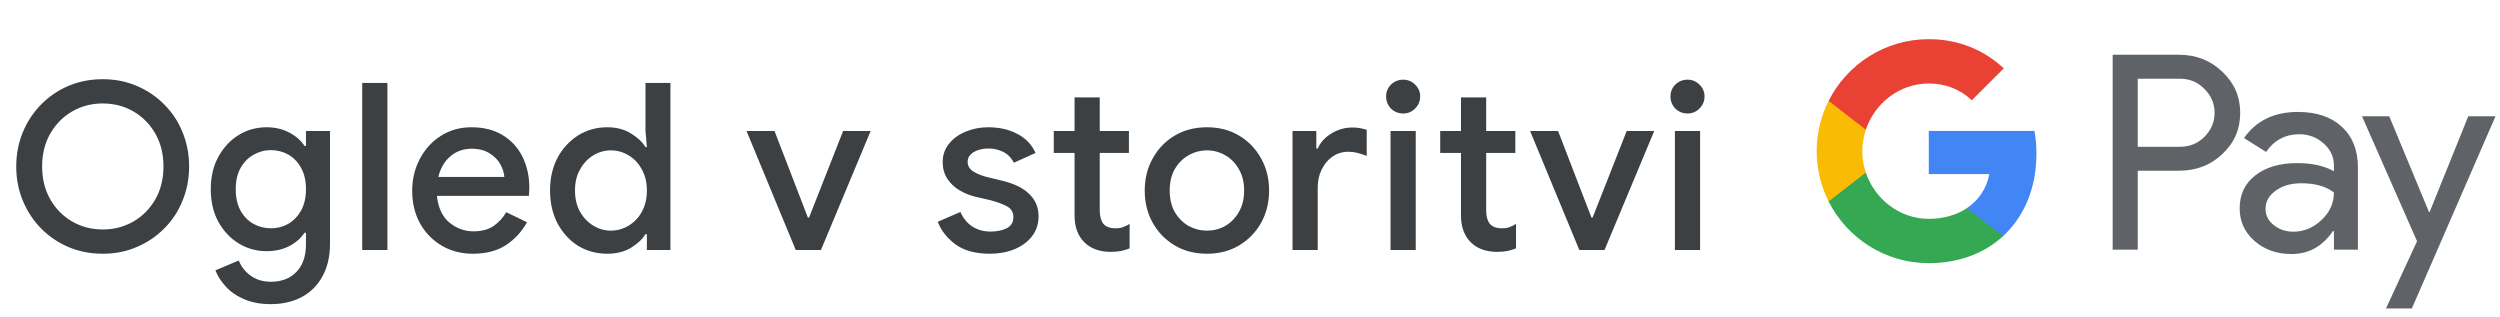 <svg width="300" height="38" viewBox="0 0 300 38" fill="none" xmlns="http://www.w3.org/2000/svg">
<g id="sl_view_in_Light">
<path id="Text" d="M12.335 30.448C10.842 30.448 9.461 30.177 8.191 29.636C6.941 29.095 5.849 28.348 4.915 27.396C3.982 26.444 3.254 25.333 2.732 24.064C2.209 22.795 1.948 21.432 1.948 19.976C1.948 18.52 2.209 17.157 2.732 15.888C3.254 14.619 3.982 13.508 4.915 12.556C5.849 11.604 6.941 10.857 8.191 10.316C9.461 9.775 10.842 9.504 12.335 9.504C13.81 9.504 15.173 9.775 16.424 10.316C17.693 10.857 18.794 11.604 19.727 12.556C20.68 13.508 21.407 14.619 21.912 15.888C22.434 17.157 22.695 18.52 22.695 19.976C22.695 21.432 22.434 22.795 21.912 24.064C21.407 25.333 20.68 26.444 19.727 27.396C18.794 28.348 17.693 29.095 16.424 29.636C15.173 30.177 13.81 30.448 12.335 30.448ZM12.335 27.536C13.68 27.536 14.902 27.219 16.003 26.584C17.105 25.949 17.982 25.063 18.636 23.924C19.289 22.785 19.616 21.469 19.616 19.976C19.616 18.483 19.289 17.167 18.636 16.028C17.982 14.889 17.105 14.003 16.003 13.368C14.902 12.733 13.68 12.416 12.335 12.416C10.992 12.416 9.769 12.733 8.668 13.368C7.566 14.003 6.689 14.889 6.035 16.028C5.382 17.167 5.056 18.483 5.056 19.976C5.056 21.469 5.382 22.785 6.035 23.924C6.689 25.063 7.566 25.949 8.668 26.584C9.769 27.219 10.992 27.536 12.335 27.536ZM32.488 36.496C31.238 36.496 30.155 36.291 29.24 35.88C28.344 35.488 27.616 34.975 27.056 34.34C26.496 33.724 26.095 33.089 25.852 32.436L28.652 31.26C28.951 32.007 29.427 32.613 30.08 33.08C30.752 33.565 31.555 33.808 32.488 33.808C33.795 33.808 34.822 33.416 35.568 32.632C36.334 31.848 36.716 30.737 36.716 29.3V27.928H36.548C36.1 28.6 35.475 29.141 34.672 29.552C33.888 29.944 32.992 30.14 31.984 30.14C30.771 30.14 29.66 29.832 28.652 29.216C27.644 28.6 26.832 27.741 26.216 26.64C25.6 25.52 25.292 24.213 25.292 22.72C25.292 21.208 25.6 19.901 26.216 18.8C26.832 17.68 27.644 16.812 28.652 16.196C29.66 15.58 30.771 15.272 31.984 15.272C32.992 15.272 33.888 15.477 34.672 15.888C35.475 16.299 36.1 16.84 36.548 17.512H36.716V15.72H39.6V29.244C39.6 30.793 39.292 32.109 38.676 33.192C38.079 34.275 37.248 35.096 36.184 35.656C35.12 36.216 33.888 36.496 32.488 36.496ZM32.516 27.396C33.263 27.396 33.954 27.219 34.588 26.864C35.223 26.491 35.736 25.959 36.128 25.268C36.52 24.559 36.716 23.709 36.716 22.72C36.716 21.693 36.52 20.835 36.128 20.144C35.736 19.435 35.223 18.903 34.588 18.548C33.954 18.193 33.263 18.016 32.516 18.016C31.77 18.016 31.07 18.203 30.416 18.576C29.782 18.931 29.268 19.453 28.876 20.144C28.484 20.835 28.288 21.693 28.288 22.72C28.288 23.728 28.484 24.587 28.876 25.296C29.268 25.987 29.782 26.509 30.416 26.864C31.07 27.219 31.77 27.396 32.516 27.396ZM43.466 30V9.952H46.49V30H43.466ZM56.743 30.448C55.343 30.448 54.092 30.121 52.991 29.468C51.889 28.815 51.021 27.919 50.387 26.78C49.771 25.641 49.463 24.344 49.463 22.888C49.463 21.525 49.761 20.265 50.359 19.108C50.956 17.951 51.787 17.027 52.851 16.336C53.933 15.627 55.175 15.272 56.575 15.272C58.049 15.272 59.3 15.589 60.327 16.224C61.372 16.859 62.165 17.727 62.707 18.828C63.248 19.929 63.519 21.171 63.519 22.552C63.519 22.757 63.509 22.944 63.491 23.112C63.491 23.28 63.481 23.411 63.463 23.504H52.431C52.58 24.923 53.075 25.987 53.915 26.696C54.773 27.405 55.744 27.76 56.827 27.76C57.797 27.76 58.6 27.545 59.235 27.116C59.869 26.668 60.373 26.117 60.747 25.464L63.239 26.668C62.623 27.788 61.783 28.703 60.719 29.412C59.655 30.103 58.329 30.448 56.743 30.448ZM56.603 17.848C55.595 17.848 54.736 18.156 54.027 18.772C53.317 19.388 52.841 20.209 52.599 21.236H60.523C60.485 20.751 60.327 20.247 60.047 19.724C59.767 19.201 59.337 18.763 58.759 18.408C58.199 18.035 57.48 17.848 56.603 17.848ZM72.865 30.448C71.577 30.448 70.41 30.131 69.365 29.496C68.338 28.843 67.517 27.947 66.901 26.808C66.303 25.651 66.005 24.335 66.005 22.86C66.005 21.385 66.303 20.079 66.901 18.94C67.517 17.801 68.338 16.905 69.365 16.252C70.41 15.599 71.577 15.272 72.865 15.272C73.966 15.272 74.909 15.515 75.693 16C76.496 16.485 77.084 17.036 77.457 17.652H77.625L77.457 15.664V9.952H80.453V30H77.625V28.096H77.457C77.084 28.712 76.496 29.263 75.693 29.748C74.909 30.215 73.966 30.448 72.865 30.448ZM73.313 27.676C74.059 27.676 74.76 27.48 75.413 27.088C76.085 26.696 76.617 26.145 77.009 25.436C77.419 24.708 77.625 23.849 77.625 22.86C77.625 21.871 77.419 21.021 77.009 20.312C76.617 19.584 76.085 19.024 75.413 18.632C74.76 18.24 74.059 18.044 73.313 18.044C72.566 18.044 71.866 18.24 71.213 18.632C70.559 19.024 70.028 19.584 69.617 20.312C69.206 21.021 69.001 21.871 69.001 22.86C69.001 23.849 69.206 24.708 69.617 25.436C70.028 26.145 70.559 26.696 71.213 27.088C71.866 27.48 72.566 27.676 73.313 27.676ZM95.49 30L89.582 15.72H92.942L96.946 26.108H97.086L101.174 15.72H104.478L98.514 30H95.49ZM118.778 30.448C117.061 30.448 115.689 30.075 114.662 29.328C113.636 28.563 112.926 27.657 112.534 26.612L115.25 25.436C115.586 26.201 116.072 26.789 116.706 27.2C117.341 27.592 118.06 27.788 118.862 27.788C119.609 27.788 120.253 27.657 120.794 27.396C121.336 27.116 121.606 26.668 121.606 26.052C121.606 25.455 121.336 25.016 120.794 24.736C120.253 24.456 119.581 24.213 118.778 24.008L117.07 23.616C116.38 23.448 115.736 23.187 115.138 22.832C114.541 22.477 114.056 22.02 113.682 21.46C113.309 20.881 113.122 20.209 113.122 19.444C113.122 18.604 113.374 17.876 113.878 17.26C114.382 16.625 115.045 16.14 115.866 15.804C116.706 15.449 117.612 15.272 118.582 15.272C119.908 15.272 121.065 15.533 122.054 16.056C123.062 16.56 123.8 17.325 124.266 18.352L121.662 19.528C121.326 18.893 120.888 18.455 120.346 18.212C119.824 17.951 119.245 17.82 118.61 17.82C117.901 17.82 117.304 17.969 116.818 18.268C116.352 18.567 116.118 18.94 116.118 19.388C116.118 19.873 116.324 20.256 116.734 20.536C117.164 20.816 117.686 21.04 118.302 21.208L120.374 21.712C121.793 22.067 122.857 22.608 123.566 23.336C124.276 24.045 124.63 24.913 124.63 25.94C124.63 26.855 124.369 27.657 123.846 28.348C123.324 29.02 122.614 29.543 121.718 29.916C120.841 30.271 119.861 30.448 118.778 30.448ZM128.945 25.856V18.352H126.453V15.72H128.945V11.688H131.969V15.72H135.469V18.352H131.969V25.212C131.969 25.921 132.109 26.463 132.389 26.836C132.687 27.209 133.182 27.396 133.873 27.396C134.227 27.396 134.526 27.349 134.769 27.256C135.03 27.163 135.291 27.032 135.553 26.864V29.804C135.235 29.935 134.899 30.037 134.545 30.112C134.19 30.187 133.77 30.224 133.285 30.224C131.959 30.224 130.905 29.841 130.121 29.076C129.337 28.292 128.945 27.219 128.945 25.856ZM144.843 30.448C143.369 30.448 142.071 30.112 140.951 29.44C139.831 28.768 138.954 27.863 138.319 26.724C137.685 25.585 137.367 24.297 137.367 22.86C137.367 21.441 137.685 20.163 138.319 19.024C138.954 17.867 139.831 16.952 140.951 16.28C142.071 15.608 143.369 15.272 144.843 15.272C146.299 15.272 147.587 15.608 148.707 16.28C149.827 16.952 150.705 17.867 151.339 19.024C151.974 20.163 152.291 21.441 152.291 22.86C152.291 24.297 151.974 25.585 151.339 26.724C150.705 27.863 149.827 28.768 148.707 29.44C147.587 30.112 146.299 30.448 144.843 30.448ZM144.843 27.676C145.627 27.676 146.355 27.489 147.027 27.116C147.699 26.724 148.241 26.173 148.651 25.464C149.081 24.736 149.295 23.868 149.295 22.86C149.295 21.852 149.081 20.993 148.651 20.284C148.241 19.556 147.699 19.005 147.027 18.632C146.355 18.24 145.627 18.044 144.843 18.044C144.059 18.044 143.322 18.24 142.631 18.632C141.959 19.005 141.409 19.556 140.979 20.284C140.569 20.993 140.363 21.852 140.363 22.86C140.363 23.868 140.569 24.736 140.979 25.464C141.409 26.173 141.959 26.724 142.631 27.116C143.322 27.489 144.059 27.676 144.843 27.676ZM155.103 30V15.72H157.959V17.82H158.127C158.444 17.092 158.986 16.495 159.751 16.028C160.535 15.543 161.375 15.3 162.271 15.3C162.663 15.3 162.99 15.328 163.251 15.384C163.531 15.44 163.783 15.505 164.007 15.58V18.716C163.652 18.567 163.288 18.445 162.915 18.352C162.56 18.259 162.187 18.212 161.795 18.212C161.086 18.212 160.451 18.408 159.891 18.8C159.35 19.173 158.92 19.687 158.603 20.34C158.286 20.975 158.127 21.675 158.127 22.44V30H155.103ZM168.377 13.62C167.817 13.62 167.332 13.424 166.921 13.032C166.529 12.621 166.333 12.136 166.333 11.576C166.333 11.016 166.529 10.54 166.921 10.148C167.332 9.756 167.817 9.56 168.377 9.56C168.937 9.56 169.413 9.756 169.805 10.148C170.216 10.54 170.421 11.016 170.421 11.576C170.421 12.136 170.216 12.621 169.805 13.032C169.413 13.424 168.937 13.62 168.377 13.62ZM166.865 30V15.72H169.889V30H166.865ZM175.317 25.856V18.352H172.825V15.72H175.317V11.688H178.341V15.72H181.841V18.352H178.341V25.212C178.341 25.921 178.481 26.463 178.761 26.836C179.059 27.209 179.554 27.396 180.245 27.396C180.599 27.396 180.898 27.349 181.141 27.256C181.402 27.163 181.663 27.032 181.925 26.864V29.804C181.607 29.935 181.271 30.037 180.917 30.112C180.562 30.187 180.142 30.224 179.657 30.224C178.331 30.224 177.277 29.841 176.493 29.076C175.709 28.292 175.317 27.219 175.317 25.856ZM189.519 30L183.611 15.72H186.971L190.975 26.108H191.115L195.203 15.72H198.507L192.543 30H189.519ZM202.5 13.62C201.94 13.62 201.455 13.424 201.044 13.032C200.652 12.621 200.456 12.136 200.456 11.576C200.456 11.016 200.652 10.54 201.044 10.148C201.455 9.756 201.94 9.56 202.5 9.56C203.06 9.56 203.536 9.756 203.928 10.148C204.339 10.54 204.544 11.016 204.544 11.576C204.544 12.136 204.339 12.621 203.928 13.032C203.536 13.424 203.06 13.62 202.5 13.62ZM200.988 30V15.72H204.012V30H200.988Z" fill="#3C4043"/>
<g id="GPay Logo (Light)">
<g id="GPay">
<g id="Pay">
<path id="Fill 1" fill-rule="evenodd" clip-rule="evenodd" d="M256.529 9.447V17.613H261.565C262.765 17.613 263.757 17.21 264.541 16.403C265.347 15.599 265.75 14.639 265.75 13.529C265.75 12.441 265.347 11.492 264.541 10.686C263.757 9.859 262.765 9.445 261.565 9.445H256.529V9.447ZM256.529 20.487V29.96H253.521V6.572H261.499C263.527 6.572 265.248 7.248 266.666 8.597C268.105 9.947 268.824 11.591 268.824 13.529C268.824 15.511 268.105 17.167 266.666 18.494C265.27 19.823 263.547 20.485 261.499 20.485H256.529V20.487Z" fill="#5F6368"/>
<path id="Fill 3" fill-rule="evenodd" clip-rule="evenodd" d="M271.864 25.06C271.864 25.844 272.197 26.497 272.862 27.02C273.527 27.543 274.306 27.804 275.2 27.804C276.465 27.804 277.591 27.335 278.584 26.4C279.576 25.463 280.071 24.364 280.071 23.102C279.133 22.361 277.825 21.992 276.147 21.992C274.925 21.992 273.907 22.287 273.09 22.875C272.273 23.462 271.864 24.189 271.864 25.06ZM275.756 13.432C277.98 13.432 279.735 14.025 281.022 15.212C282.308 16.399 282.95 18.027 282.95 20.095V29.96H280.073V27.739H279.942C278.699 29.568 277.042 30.483 274.972 30.483C273.206 30.483 271.728 29.96 270.541 28.915C269.353 27.869 268.759 26.563 268.759 24.995C268.759 23.339 269.385 22.023 270.638 21.043C271.892 20.064 273.565 19.573 275.658 19.573C277.444 19.573 278.916 19.899 280.071 20.552V19.866C280.071 18.82 279.656 17.934 278.829 17.204C277.999 16.474 277.031 16.11 275.919 16.11C274.239 16.11 272.911 16.818 271.93 18.234L269.28 16.567C270.741 14.477 272.899 13.432 275.756 13.432Z" fill="#5F6368"/>
<path id="Fill 5" fill-rule="evenodd" clip-rule="evenodd" d="M299.463 13.954L289.424 37.015H286.318L290.046 28.946L283.44 13.954H286.71L291.484 25.452H291.55L296.193 13.954H299.463Z" fill="#5F6368"/>
</g>
<g id="G">
<path id="Fill 8" fill-rule="evenodd" clip-rule="evenodd" d="M244.373 18.445C244.373 17.499 244.293 16.586 244.141 15.713H231.454V20.889H238.72C238.408 22.576 237.465 24.011 236.033 24.973V28.334H240.37C242.91 25.994 244.373 22.535 244.373 18.445Z" fill="#4285F4"/>
<path id="Fill 10" fill-rule="evenodd" clip-rule="evenodd" d="M231.454 31.578C235.084 31.578 238.141 30.387 240.37 28.334L236.033 24.973C234.826 25.784 233.272 26.259 231.454 26.259C227.944 26.259 224.966 23.895 223.901 20.711H219.433V24.174C221.647 28.564 226.197 31.578 231.454 31.578Z" fill="#34A853"/>
<path id="Fill 12" fill-rule="evenodd" clip-rule="evenodd" d="M223.901 20.711C223.628 19.899 223.479 19.033 223.479 18.139C223.479 17.245 223.628 16.379 223.901 15.567V12.104H219.433C218.518 13.919 218 15.968 218 18.139C218 20.31 218.518 22.36 219.433 24.174L223.901 20.711Z" fill="#FABB05"/>
<path id="Fill 14" fill-rule="evenodd" clip-rule="evenodd" d="M231.454 10.02C233.436 10.02 235.213 10.701 236.615 12.036V12.037L240.455 8.202C238.123 6.033 235.082 4.7 231.454 4.7C226.197 4.7 221.647 7.714 219.433 12.105L223.901 15.567C224.966 12.383 227.944 10.02 231.454 10.02Z" fill="#E94235"/>
</g>
</g>
</g>
</g>
</svg>
